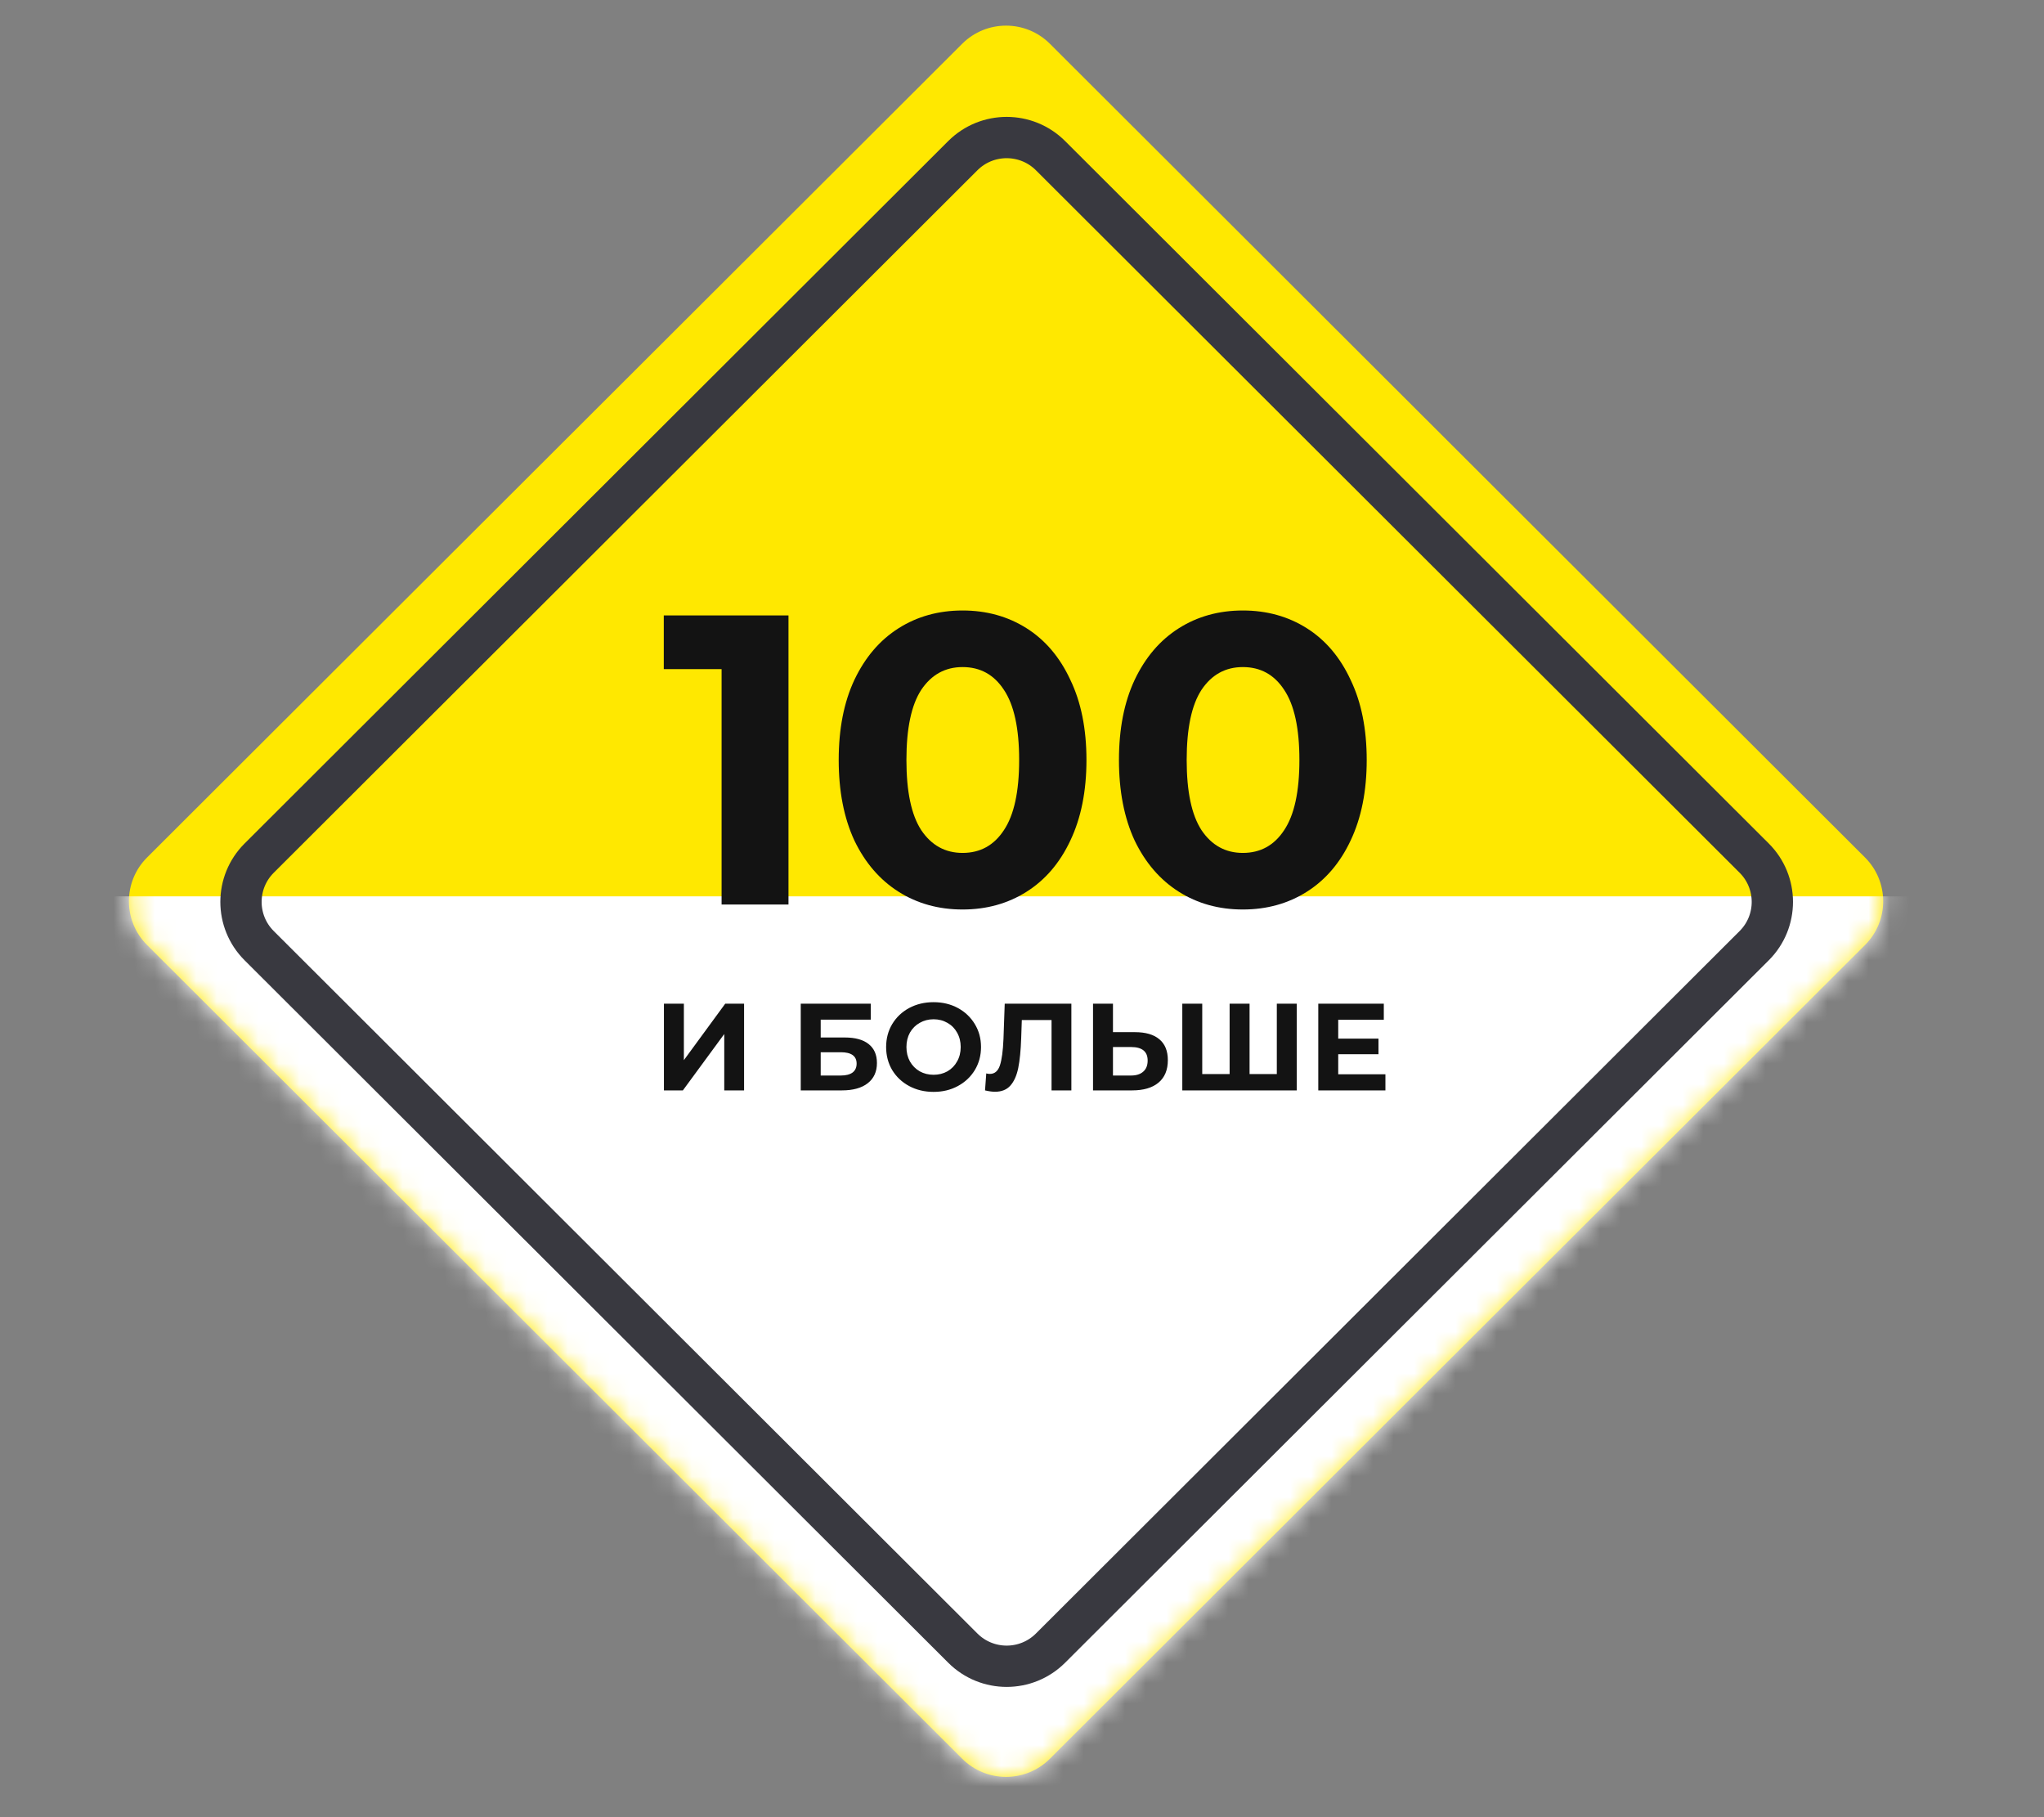 <svg width="99" height="88" viewBox="0 0 99 88" fill="none" xmlns="http://www.w3.org/2000/svg">
<rect x="0" y="0" width="99" height="88" fill="#808080" stroke="none"/>
<path d="M90.332 41.526L50.851 2.119C49.678 0.949 47.777 0.949 46.604 2.119L7.123 41.525C5.951 42.696 5.951 44.593 7.123 45.764L46.604 85.17C47.777 86.341 49.678 86.341 50.851 85.17L90.332 45.764C91.504 44.594 91.504 42.696 90.332 41.526Z" fill="#FFE800"/>
<mask id="mask0_734_988" style="mask-type:alpha" maskUnits="userSpaceOnUse" x="6" y="1" width="86" height="86">
<path d="M90.332 41.526L50.851 2.119C49.678 0.949 47.777 0.949 46.604 2.119L7.123 41.525C5.951 42.696 5.951 44.593 7.123 45.764L46.604 85.17C47.777 86.341 49.678 86.341 50.851 85.17L90.332 45.764C91.504 44.594 91.504 42.696 90.332 41.526Z" fill="#FFE800"/>
</mask>
<g mask="url(#mask0_734_988)">
<rect x="5" y="43.407" width="91.335" height="47.384" fill="white"/>
</g>
<path d="M84.964 41.556L50.881 7.538C49.708 6.368 47.807 6.368 46.634 7.538L12.552 41.557C11.379 42.727 11.379 44.625 12.552 45.795L46.634 79.813C47.807 80.984 49.708 80.984 50.881 79.813L84.964 45.795C86.136 44.625 86.136 42.727 84.964 41.556Z" stroke="#393940" stroke-width="2" stroke-miterlimit="10"/>
<path d="M38.19 29.804V43.804H34.95V32.404H32.15V29.804H38.19ZM46.622 44.044C45.462 44.044 44.428 43.757 43.522 43.184C42.615 42.61 41.902 41.784 41.382 40.704C40.875 39.61 40.622 38.31 40.622 36.804C40.622 35.297 40.875 34.004 41.382 32.924C41.902 31.83 42.615 30.997 43.522 30.424C44.428 29.85 45.462 29.564 46.622 29.564C47.782 29.564 48.815 29.85 49.722 30.424C50.629 30.997 51.335 31.83 51.842 32.924C52.362 34.004 52.622 35.297 52.622 36.804C52.622 38.31 52.362 39.61 51.842 40.704C51.335 41.784 50.629 42.61 49.722 43.184C48.815 43.757 47.782 44.044 46.622 44.044ZM46.622 41.304C47.475 41.304 48.142 40.937 48.622 40.204C49.115 39.47 49.362 38.337 49.362 36.804C49.362 35.27 49.115 34.137 48.622 33.404C48.142 32.67 47.475 32.304 46.622 32.304C45.782 32.304 45.115 32.67 44.622 33.404C44.142 34.137 43.902 35.27 43.902 36.804C43.902 38.337 44.142 39.47 44.622 40.204C45.115 40.937 45.782 41.304 46.622 41.304ZM60.196 44.044C59.036 44.044 58.003 43.757 57.096 43.184C56.189 42.61 55.476 41.784 54.956 40.704C54.449 39.61 54.196 38.31 54.196 36.804C54.196 35.297 54.449 34.004 54.956 32.924C55.476 31.83 56.189 30.997 57.096 30.424C58.003 29.85 59.036 29.564 60.196 29.564C61.356 29.564 62.389 29.85 63.296 30.424C64.203 30.997 64.909 31.83 65.416 32.924C65.936 34.004 66.196 35.297 66.196 36.804C66.196 38.31 65.936 39.61 65.416 40.704C64.909 41.784 64.203 42.61 63.296 43.184C62.389 43.757 61.356 44.044 60.196 44.044ZM60.196 41.304C61.049 41.304 61.716 40.937 62.196 40.204C62.689 39.47 62.936 38.337 62.936 36.804C62.936 35.27 62.689 34.137 62.196 33.404C61.716 32.67 61.049 32.304 60.196 32.304C59.356 32.304 58.689 32.67 58.196 33.404C57.716 34.137 57.476 35.27 57.476 36.804C57.476 38.337 57.716 39.47 58.196 40.204C58.689 40.937 59.356 41.304 60.196 41.304ZM32.157 48.604H33.123V51.34L35.127 48.604H36.039V52.804H35.079V50.074L33.075 52.804H32.157V48.604ZM38.784 48.604H42.174V49.378H39.75V50.242H40.914C41.422 50.242 41.808 50.348 42.072 50.56C42.34 50.772 42.474 51.078 42.474 51.478C42.474 51.898 42.326 52.224 42.03 52.456C41.734 52.688 41.316 52.804 40.776 52.804H38.784V48.604ZM40.722 52.084C40.97 52.084 41.16 52.036 41.292 51.94C41.424 51.84 41.49 51.696 41.49 51.508C41.49 51.14 41.234 50.956 40.722 50.956H39.75V52.084H40.722ZM45.217 52.876C44.781 52.876 44.387 52.782 44.035 52.594C43.687 52.406 43.413 52.148 43.213 51.82C43.017 51.488 42.919 51.116 42.919 50.704C42.919 50.292 43.017 49.922 43.213 49.594C43.413 49.262 43.687 49.002 44.035 48.814C44.387 48.626 44.781 48.532 45.217 48.532C45.653 48.532 46.045 48.626 46.393 48.814C46.741 49.002 47.015 49.262 47.215 49.594C47.415 49.922 47.515 50.292 47.515 50.704C47.515 51.116 47.415 51.488 47.215 51.82C47.015 52.148 46.741 52.406 46.393 52.594C46.045 52.782 45.653 52.876 45.217 52.876ZM45.217 52.048C45.465 52.048 45.689 51.992 45.889 51.88C46.089 51.764 46.245 51.604 46.357 51.4C46.473 51.196 46.531 50.964 46.531 50.704C46.531 50.444 46.473 50.212 46.357 50.008C46.245 49.804 46.089 49.646 45.889 49.534C45.689 49.418 45.465 49.36 45.217 49.36C44.969 49.36 44.745 49.418 44.545 49.534C44.345 49.646 44.187 49.804 44.071 50.008C43.959 50.212 43.903 50.444 43.903 50.704C43.903 50.964 43.959 51.196 44.071 51.4C44.187 51.604 44.345 51.764 44.545 51.88C44.745 51.992 44.969 52.048 45.217 52.048ZM51.891 48.604V52.804H50.931V49.396H49.491L49.461 50.272C49.441 50.868 49.393 51.352 49.317 51.724C49.241 52.092 49.113 52.376 48.933 52.576C48.757 52.772 48.509 52.87 48.189 52.87C48.057 52.87 47.897 52.848 47.709 52.804L47.769 51.982C47.821 51.998 47.879 52.006 47.943 52.006C48.175 52.006 48.337 51.87 48.429 51.598C48.521 51.322 48.579 50.892 48.603 50.308L48.663 48.604H51.891ZM54.974 49.984C55.486 49.984 55.878 50.098 56.15 50.326C56.426 50.554 56.564 50.892 56.564 51.34C56.564 51.816 56.412 52.18 56.108 52.432C55.808 52.68 55.384 52.804 54.836 52.804H52.94V48.604H53.906V49.984H54.974ZM54.782 52.084C55.034 52.084 55.23 52.022 55.37 51.898C55.514 51.774 55.586 51.594 55.586 51.358C55.586 50.922 55.318 50.704 54.782 50.704H53.906V52.084H54.782ZM62.808 48.604V52.804H57.264V48.604H58.23V52.012H59.556V48.604H60.522V52.012H61.842V48.604H62.808ZM67.102 52.024V52.804H63.85V48.604H67.024V49.384H64.816V50.296H66.766V51.052H64.816V52.024H67.102Z" fill="#131313"/>
</svg>
